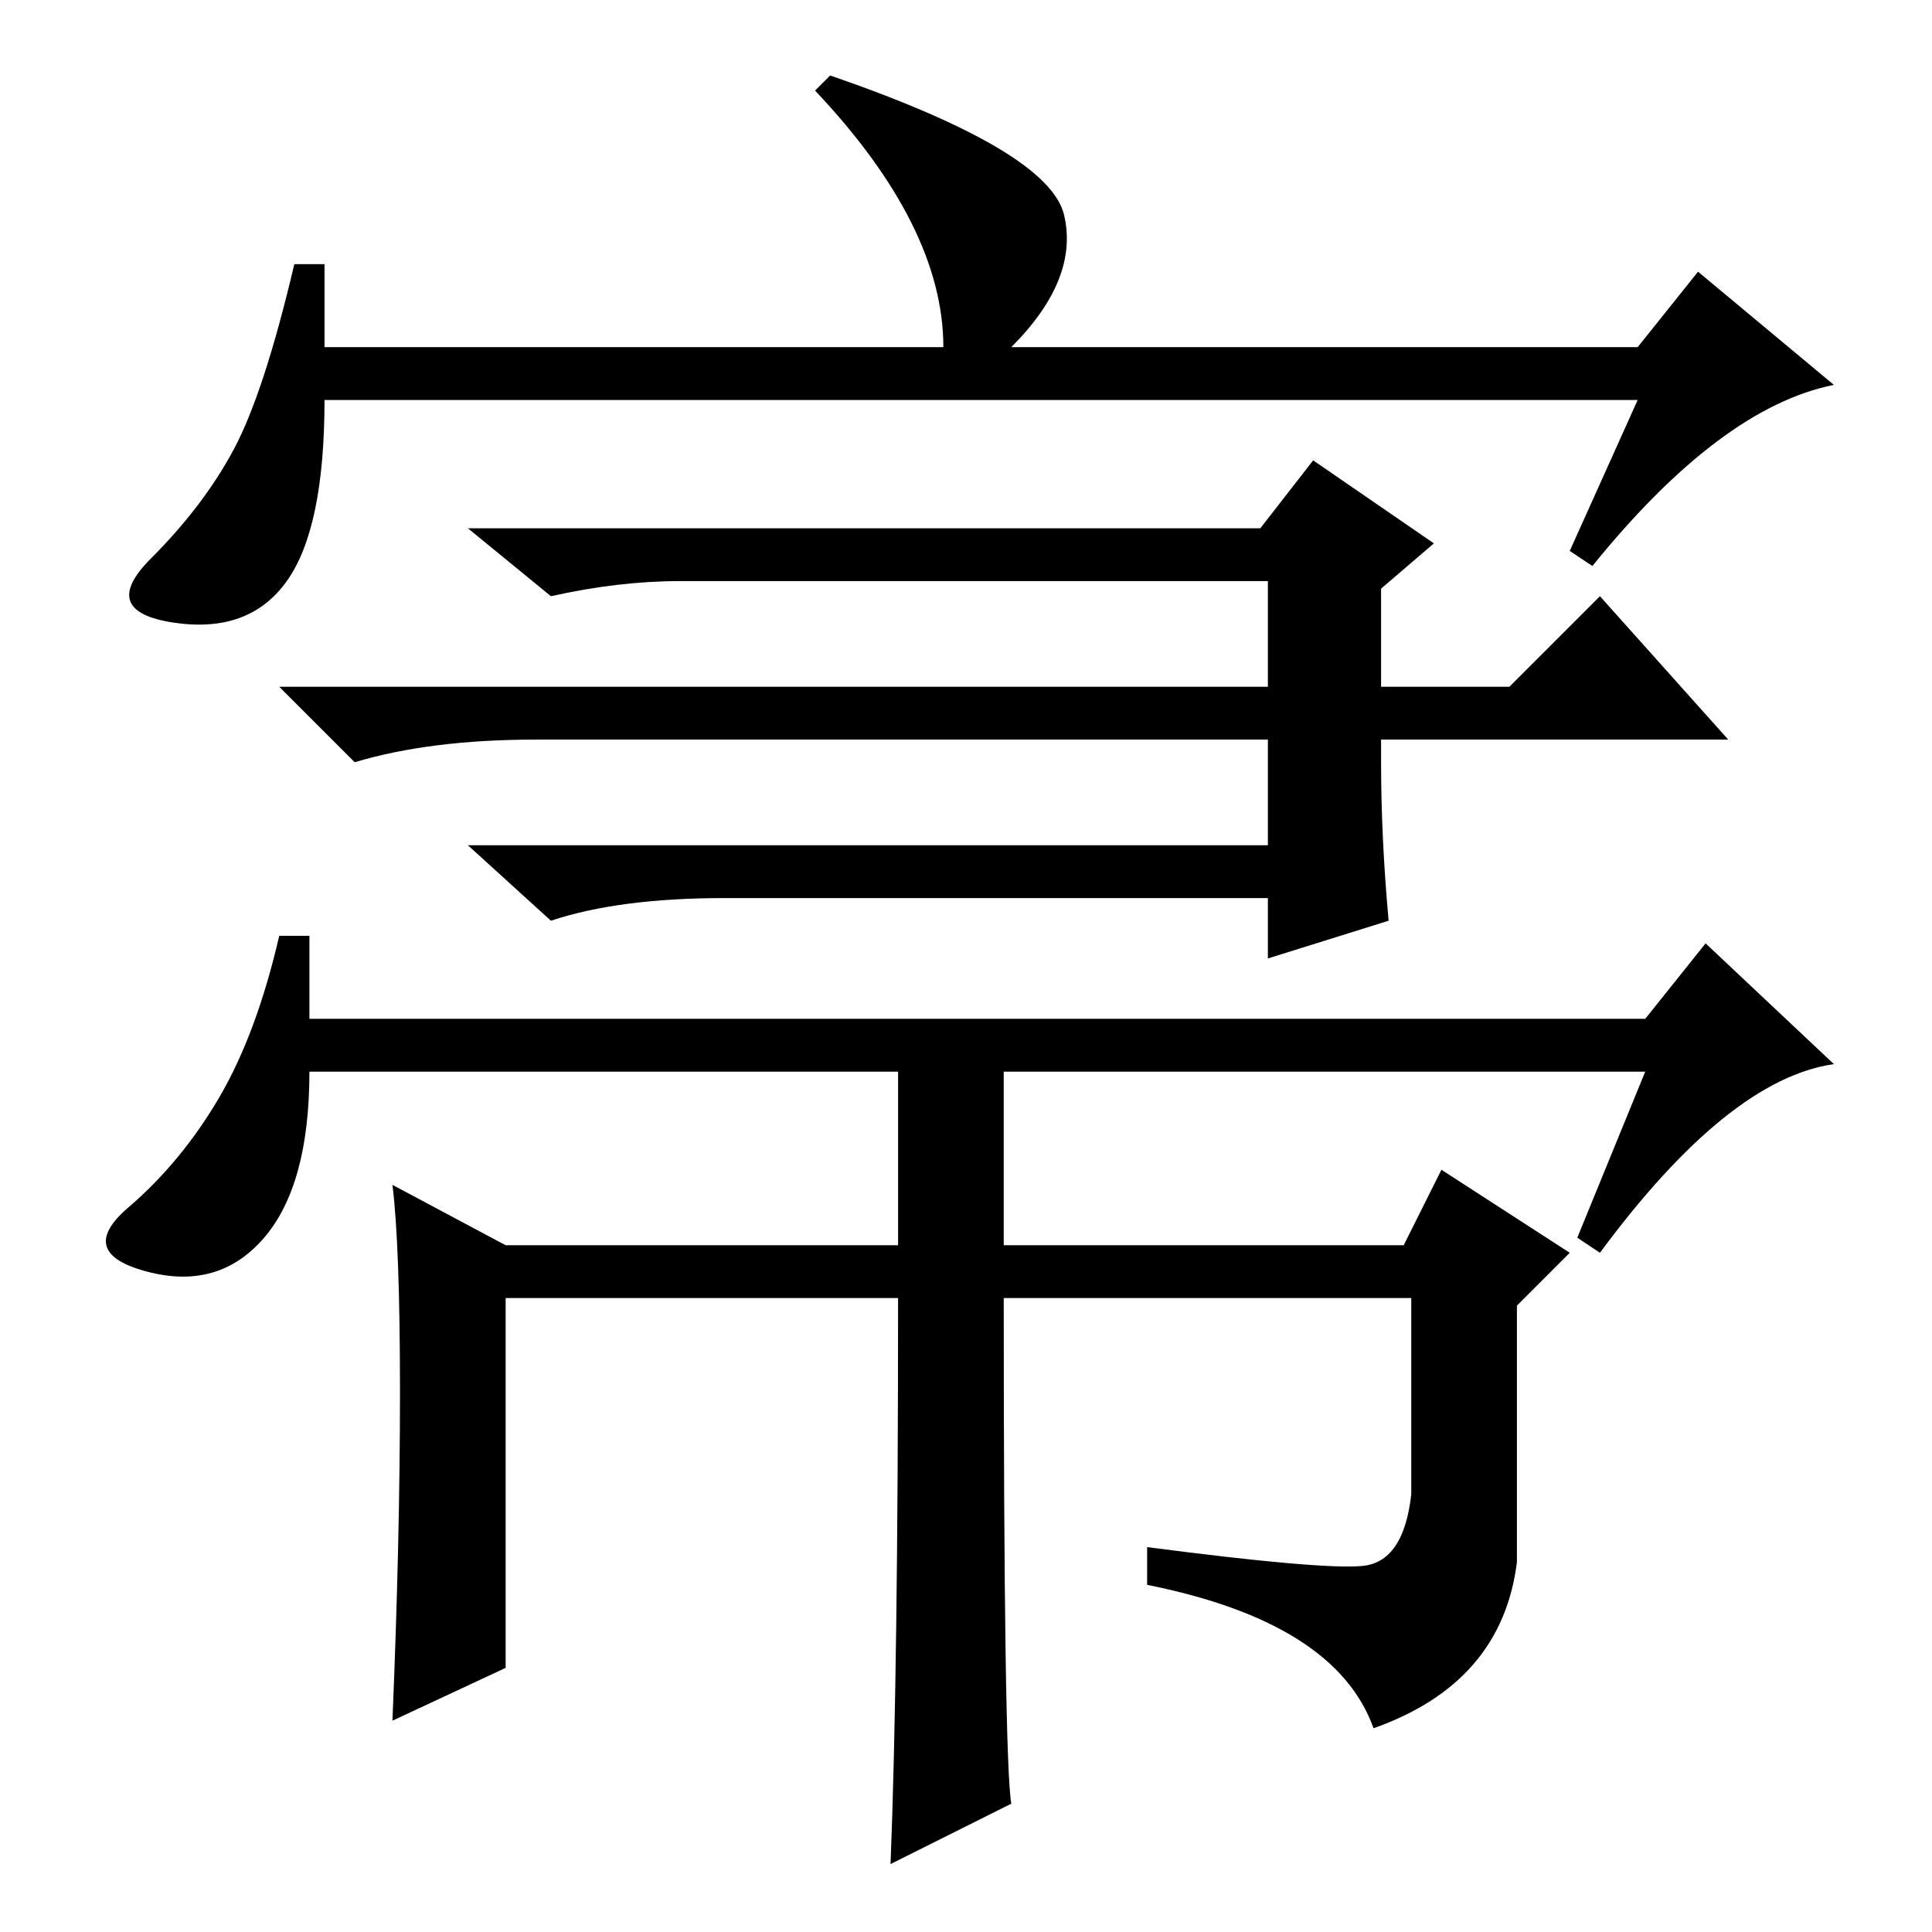 <?xml version="1.0" standalone="no"?>
<!DOCTYPE svg PUBLIC "-//W3C//DTD SVG 1.1//EN" "http://www.w3.org/Graphics/SVG/1.1/DTD/svg11.dtd" >
<svg xmlns="http://www.w3.org/2000/svg" xmlns:xlink="http://www.w3.org/1999/xlink" version="1.1" viewBox="0 -36 256 256">
  <g transform="matrix(1 0 0 -1 0 220)">
   <path fill="currentColor"
d="M217 203h-174q0 -17 -5 -24t-15 -5.5t-3 8.5t11 14.5t8 24.5h4v-11h82q0 16 -17 34l2 2q29 -10 31 -18.5t-7 -17.5h83l8 10l18 -15q-15 -3 -32 -24l-3 2zM152 46v5q23 -3 28.5 -2.5t6.5 9.5v26h-54q0 -61 1 -67l-16 -8q1 25 1 75h-52v-49l-15 -7q1 24 1 43.5t-1 27.5
l15 -8h52v23h-78q0 -15 -6 -22t-15.5 -4.5t-2.5 8.5t12 14.5t8 21.5h4v-11h177l8 10l17 -16q-14 -2 -31 -25l-3 2l9 22h-85v-23h53l5 10l17 -11l-7 -7v-34q-2 -16 -19 -22q-5 14 -30 19zM167 186l7 9l16 -11l-7 -6v-13h17l12 12l17 -19h-46v-3q0 -10 1 -21l-16 -5v8h-72
q-14 0 -23 -3l-11 10h106v14h-97q-14 0 -24 -3l-10 10h131v14h-78q-8 0 -17 -2l-11 9h105z" />
  </g>

</svg>
